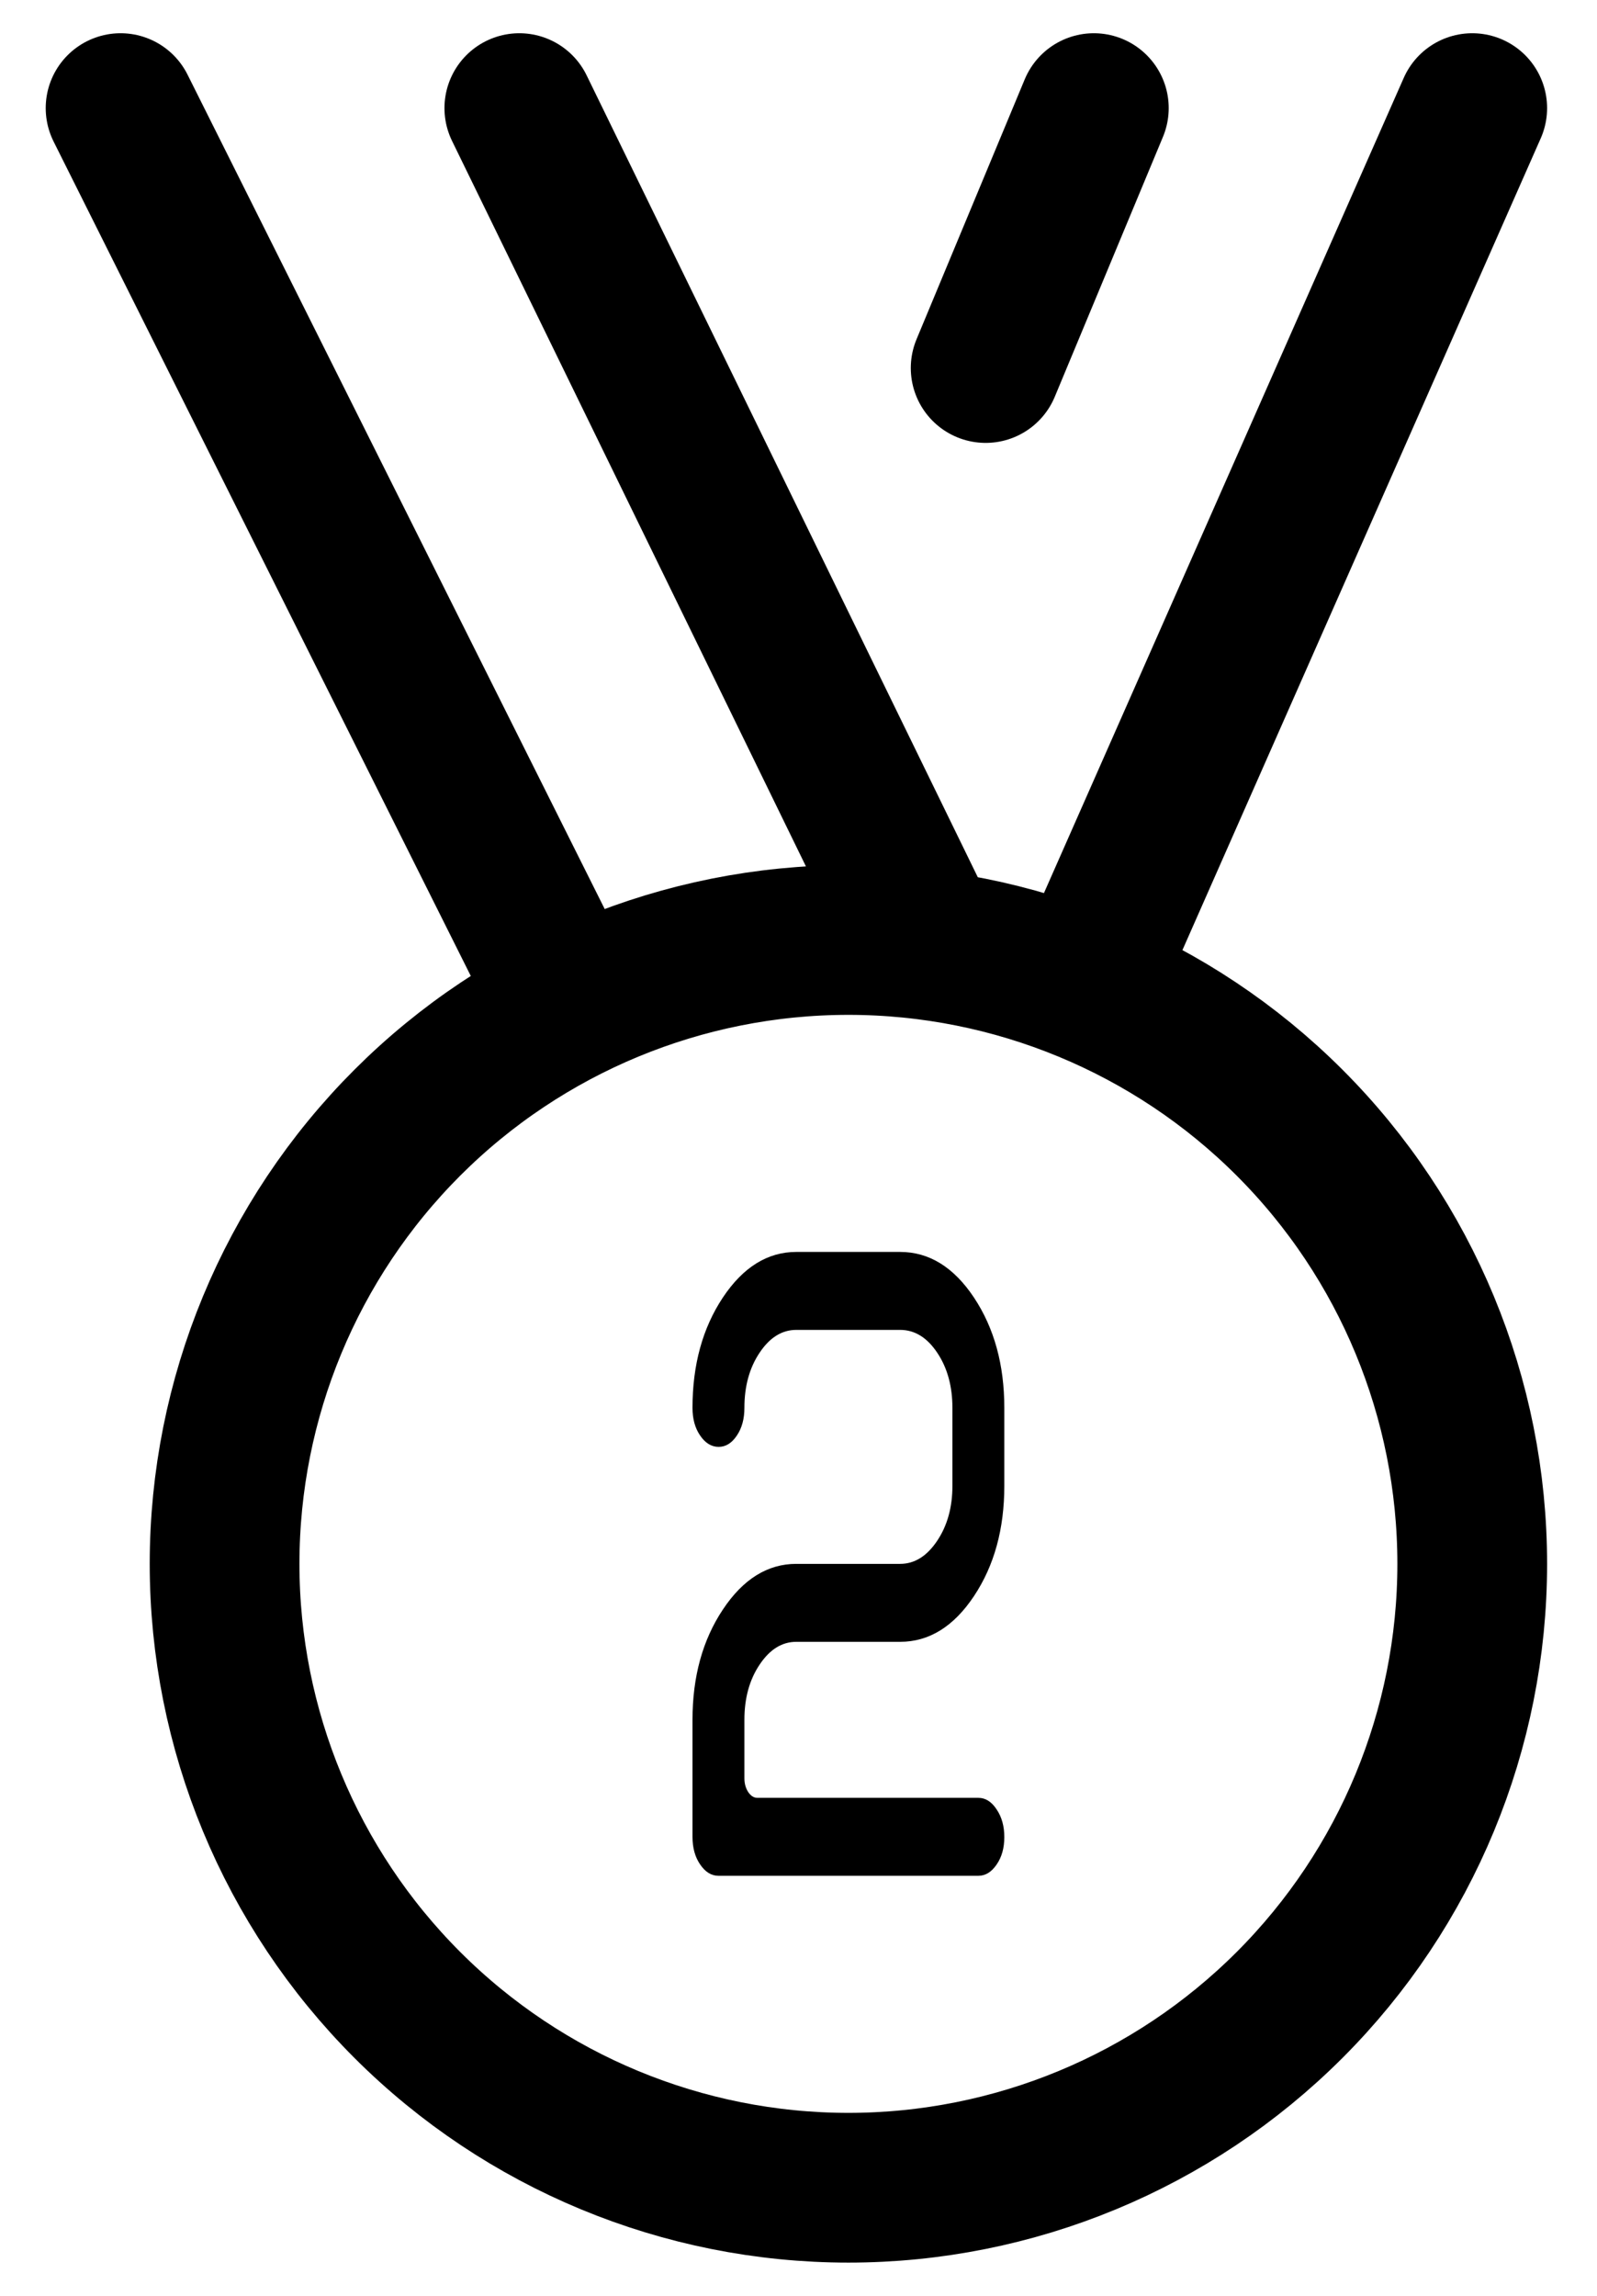 <svg width="16" height="23" viewBox="0 0 16 23" fill="none" xmlns="http://www.w3.org/2000/svg">
<path d="M10.867 9.88L14.75 1.083M5.704 10.075L1.208 1.083M9.293 9.467L5.203 1.083M10.959 1.083L9.875 3.687M2.25 15.667C2.25 17.324 2.909 18.914 4.081 20.086C5.253 21.258 6.843 21.917 8.5 21.917C10.158 21.917 11.748 21.258 12.92 20.086C14.092 18.914 14.75 17.324 14.75 15.667C14.75 14.009 14.092 12.419 12.92 11.247C11.748 10.075 10.158 9.417 8.5 9.417C6.843 9.417 5.253 10.075 4.081 11.247C2.909 12.419 2.25 14.009 2.25 15.667Z" stroke="black" stroke-width="1.5" stroke-linecap="round" stroke-linejoin="round"/>
<g clip-path="url(#clip0_0_1)">
<path d="M9.018 16.448H7.978C7.834 16.448 7.712 16.524 7.61 16.677C7.508 16.829 7.458 17.014 7.458 17.229V17.815C7.458 17.868 7.471 17.914 7.496 17.953C7.522 17.991 7.552 18.011 7.588 18.011H9.802C9.873 18.011 9.934 18.049 9.985 18.127C10.037 18.204 10.062 18.296 10.062 18.404C10.062 18.512 10.037 18.604 9.985 18.679C9.934 18.754 9.873 18.792 9.802 18.792H7.198C7.127 18.792 7.066 18.754 7.015 18.679C6.963 18.604 6.938 18.511 6.938 18.401V17.229C6.938 16.798 7.039 16.43 7.242 16.125C7.445 15.819 7.691 15.667 7.978 15.667H9.018C9.162 15.667 9.285 15.591 9.388 15.438C9.491 15.285 9.542 15.101 9.542 14.886V14.104C9.542 13.889 9.492 13.704 9.39 13.552C9.288 13.399 9.164 13.323 9.018 13.323H7.978C7.834 13.323 7.712 13.399 7.61 13.552C7.508 13.704 7.458 13.889 7.458 14.104C7.458 14.214 7.433 14.307 7.382 14.382C7.332 14.457 7.271 14.495 7.2 14.495C7.128 14.495 7.066 14.457 7.015 14.382C6.963 14.307 6.938 14.214 6.938 14.104C6.938 13.673 7.039 13.305 7.242 12.999C7.445 12.694 7.691 12.542 7.978 12.542H9.018C9.308 12.542 9.555 12.694 9.758 12.999C9.961 13.305 10.062 13.673 10.062 14.104V14.886C10.062 15.317 9.961 15.685 9.758 15.99C9.555 16.295 9.308 16.448 9.018 16.448Z" fill="black"/>
</g>
<defs>
<clipPath id="clip0_0_1">
<rect width="3.125" height="6.25" fill="white" transform="translate(6.938 12.542)"/>
</clipPath>
</defs>
</svg>
